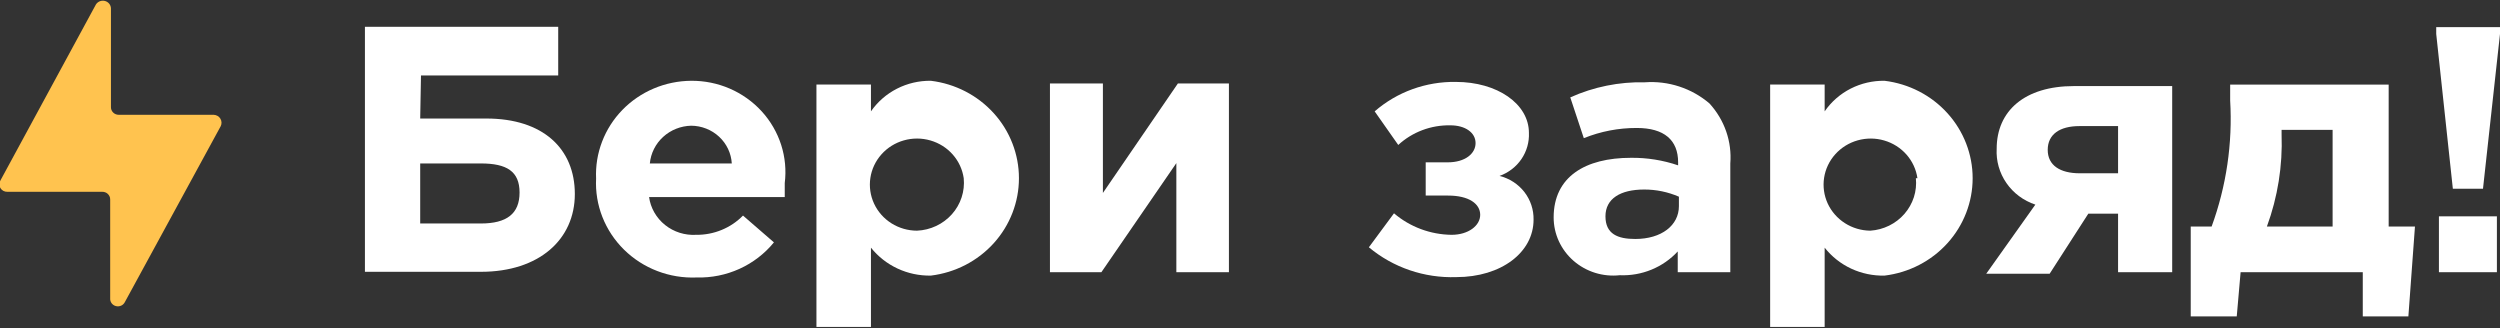 <svg width="137" height="18" viewBox="0 0 137 18" fill="none" xmlns="http://www.w3.org/2000/svg">
<rect x="0" y="0" width="137" height="18" fill="#333333" stroke="none"/>
<g style="mix-blend-mode:luminosity" clip-path="url(#clip0_295_51)">
<path d="M11.715 6.291H6.504C6.446 6.291 6.39 6.279 6.337 6.257C6.284 6.235 6.236 6.203 6.197 6.162C6.157 6.122 6.126 6.074 6.106 6.021C6.086 5.968 6.077 5.912 6.08 5.856V0.456C6.077 0.363 6.042 0.273 5.982 0.2C5.922 0.127 5.839 0.075 5.746 0.052C5.653 0.028 5.555 0.035 5.467 0.071C5.378 0.106 5.303 0.169 5.254 0.249L0.022 9.891C-0.016 9.955 -0.036 10.027 -0.035 10.101C-0.035 10.175 -0.014 10.247 0.025 10.311C0.064 10.374 0.119 10.426 0.186 10.461C0.252 10.496 0.327 10.514 0.403 10.511H5.593C5.65 10.508 5.708 10.517 5.762 10.537C5.816 10.556 5.865 10.586 5.906 10.625C5.948 10.664 5.981 10.71 6.004 10.762C6.026 10.813 6.038 10.869 6.038 10.925V16.346C6.031 16.442 6.059 16.537 6.116 16.616C6.174 16.694 6.257 16.75 6.353 16.774C6.448 16.799 6.549 16.79 6.639 16.75C6.728 16.709 6.8 16.64 6.843 16.553L12.097 6.911C12.128 6.847 12.143 6.775 12.139 6.704C12.136 6.632 12.114 6.563 12.076 6.501C12.039 6.44 11.986 6.388 11.923 6.352C11.86 6.315 11.789 6.294 11.715 6.291Z" fill="#FFC34F"/>
<path d="M23.027 6.495H26.65C29.764 6.495 31.501 8.151 31.501 10.633C31.501 13.116 29.552 14.895 26.353 14.895H19.998V1.468H30.59V4.137H23.07L23.027 6.495ZM23.027 8.957V12.247H26.353C27.773 12.247 28.472 11.709 28.472 10.551C28.472 9.392 27.773 8.957 26.353 8.957H23.027Z" fill="white"/>
<path d="M32.666 9.786C32.635 9.096 32.746 8.408 32.994 7.762C33.241 7.115 33.619 6.524 34.106 6.024C34.592 5.524 35.177 5.125 35.825 4.85C36.473 4.576 37.171 4.432 37.878 4.427C38.606 4.422 39.327 4.568 39.993 4.856C40.658 5.145 41.254 5.568 41.739 6.099C42.224 6.629 42.587 7.255 42.806 7.933C43.024 8.612 43.092 9.328 43.004 10.034V10.799H35.569C35.653 11.399 35.966 11.945 36.445 12.329C36.925 12.713 37.535 12.905 38.153 12.868C38.632 12.873 39.106 12.782 39.547 12.6C39.988 12.419 40.386 12.151 40.716 11.813L42.411 13.282C41.906 13.902 41.26 14.398 40.525 14.732C39.79 15.066 38.985 15.228 38.174 15.206C37.439 15.236 36.706 15.116 36.021 14.853C35.336 14.591 34.715 14.192 34.197 13.682C33.679 13.172 33.275 12.562 33.011 11.891C32.748 11.22 32.63 10.503 32.666 9.786ZM40.102 8.958C40.07 8.402 39.822 7.878 39.409 7.494C38.996 7.11 38.448 6.893 37.878 6.889C37.306 6.902 36.759 7.12 36.34 7.502C35.922 7.883 35.663 8.401 35.611 8.958H40.102Z" fill="white"/>
<path d="M44.741 4.634H47.728V6.103C48.09 5.58 48.58 5.152 49.153 4.86C49.726 4.567 50.365 4.418 51.012 4.427C52.344 4.589 53.57 5.222 54.459 6.205C55.347 7.187 55.838 8.454 55.838 9.765C55.838 11.076 55.347 12.343 54.459 13.326C53.57 14.309 52.344 14.941 51.012 15.103C50.38 15.114 49.755 14.982 49.185 14.716C48.615 14.45 48.116 14.059 47.728 13.572V17.917H44.741V4.634ZM52.812 9.765C52.743 9.286 52.535 8.836 52.211 8.469C51.888 8.102 51.463 7.834 50.988 7.697C50.513 7.559 50.007 7.558 49.531 7.693C49.055 7.828 48.629 8.094 48.304 8.459C47.978 8.825 47.767 9.273 47.696 9.752C47.624 10.231 47.695 10.72 47.9 11.161C48.105 11.602 48.436 11.976 48.852 12.238C49.269 12.5 49.754 12.64 50.249 12.641C50.614 12.626 50.972 12.538 51.301 12.383C51.63 12.229 51.924 12.01 52.164 11.741C52.404 11.472 52.585 11.158 52.696 10.818C52.808 10.479 52.847 10.12 52.812 9.765Z" fill="white"/>
<path d="M67.345 14.918H64.464V8.939L60.355 14.918H57.537V4.573H60.439V10.573L64.549 4.573H67.345V14.918Z" fill="white"/>
<path d="M75.332 6.103C76.555 5.039 78.143 4.463 79.781 4.489C82.047 4.489 83.785 5.689 83.785 7.282C83.807 7.791 83.663 8.294 83.374 8.719C83.084 9.143 82.665 9.466 82.174 9.641C82.717 9.776 83.197 10.087 83.536 10.523C83.874 10.959 84.051 11.494 84.039 12.041C84.039 13.82 82.28 15.186 79.802 15.186C78.053 15.245 76.344 14.662 75.014 13.551L76.391 11.689C77.266 12.436 78.385 12.854 79.547 12.868C80.459 12.868 81.115 12.372 81.115 11.772C81.115 11.172 80.501 10.717 79.357 10.717H78.128V8.896H79.335C80.289 8.896 80.861 8.42 80.861 7.841C80.861 7.262 80.289 6.868 79.484 6.868C78.423 6.847 77.396 7.233 76.624 7.944L75.332 6.103Z" fill="white"/>
<path d="M85.14 11.916C85.14 9.682 86.877 8.648 89.377 8.648C90.257 8.638 91.131 8.778 91.961 9.061V8.896C91.961 7.675 91.199 7.013 89.695 7.013C88.699 7.01 87.713 7.2 86.793 7.572L86.051 5.337C87.331 4.76 88.73 4.477 90.14 4.51C90.779 4.464 91.42 4.543 92.027 4.742C92.635 4.941 93.196 5.256 93.678 5.668C94.085 6.113 94.397 6.634 94.594 7.199C94.79 7.764 94.868 8.363 94.821 8.958V14.916H91.94V13.779C91.542 14.211 91.05 14.552 90.501 14.777C89.951 15.003 89.357 15.107 88.763 15.082C88.307 15.132 87.845 15.086 87.408 14.95C86.972 14.813 86.569 14.588 86.228 14.29C85.885 13.991 85.612 13.625 85.424 13.216C85.237 12.807 85.14 12.364 85.14 11.916ZM92.004 11.296V10.779C91.404 10.518 90.754 10.384 90.097 10.386C88.805 10.386 87.979 10.882 87.979 11.854C87.979 12.827 88.657 13.096 89.61 13.096C91.05 13.096 92.004 12.351 92.004 11.296Z" fill="white"/>
<path d="M97.004 4.634H99.991V6.103C100.352 5.578 100.841 5.15 101.415 4.857C101.988 4.565 102.628 4.417 103.275 4.427C104.607 4.59 105.833 5.222 106.721 6.205C107.61 7.188 108.101 8.454 108.101 9.765C108.101 11.077 107.61 12.343 106.721 13.326C105.833 14.309 104.607 14.941 103.275 15.103C102.643 15.118 102.016 14.987 101.445 14.721C100.875 14.455 100.377 14.061 99.991 13.572V17.917H97.004V4.634ZM105.075 9.765C105.007 9.287 104.798 8.838 104.476 8.471C104.153 8.105 103.73 7.837 103.256 7.699C102.782 7.56 102.277 7.558 101.802 7.691C101.326 7.825 100.9 8.089 100.574 8.452C100.247 8.815 100.035 9.262 99.961 9.74C99.887 10.218 99.955 10.706 100.156 11.147C100.359 11.588 100.686 11.963 101.1 12.228C101.513 12.493 101.997 12.636 102.491 12.641C102.85 12.618 103.201 12.524 103.523 12.366C103.844 12.208 104.131 11.988 104.364 11.72C104.597 11.452 104.772 11.14 104.881 10.805C104.988 10.469 105.025 10.115 104.99 9.765H105.075Z" fill="white"/>
<path d="M119.036 14.917H116.07V11.71H114.439L112.321 15H108.846L111.537 11.213C110.89 10.998 110.333 10.582 109.951 10.03C109.569 9.477 109.381 8.817 109.418 8.151C109.418 6.082 110.944 4.717 113.655 4.717H119.036V14.917ZM116.07 9.496V6.91H113.951C112.871 6.91 112.215 7.365 112.215 8.213C112.215 9.062 112.893 9.496 113.973 9.496H116.07Z" fill="white"/>
<path d="M122.785 14.918L122.574 17.338H120.052V12.414H121.197C122.006 10.2 122.351 7.85 122.213 5.504V4.635H130.899V12.414H132.34L131.979 17.338H129.48V14.918H122.785ZM127.827 12.414V7.118H125.031V7.366C125.093 9.083 124.82 10.796 124.226 12.414H127.827Z" fill="white"/>
<path d="M133.505 1.861V1.488L137 1.488V1.861L136.068 10.344H134.416L133.505 1.861ZM133.653 11.854H136.83V14.916H133.653V11.854Z" fill="white"/>
</g>
<defs>
<clipPath id="clip0_295_51">
<rect width="137" height="18" fill="white"/>
</clipPath>
</defs>
</svg>

